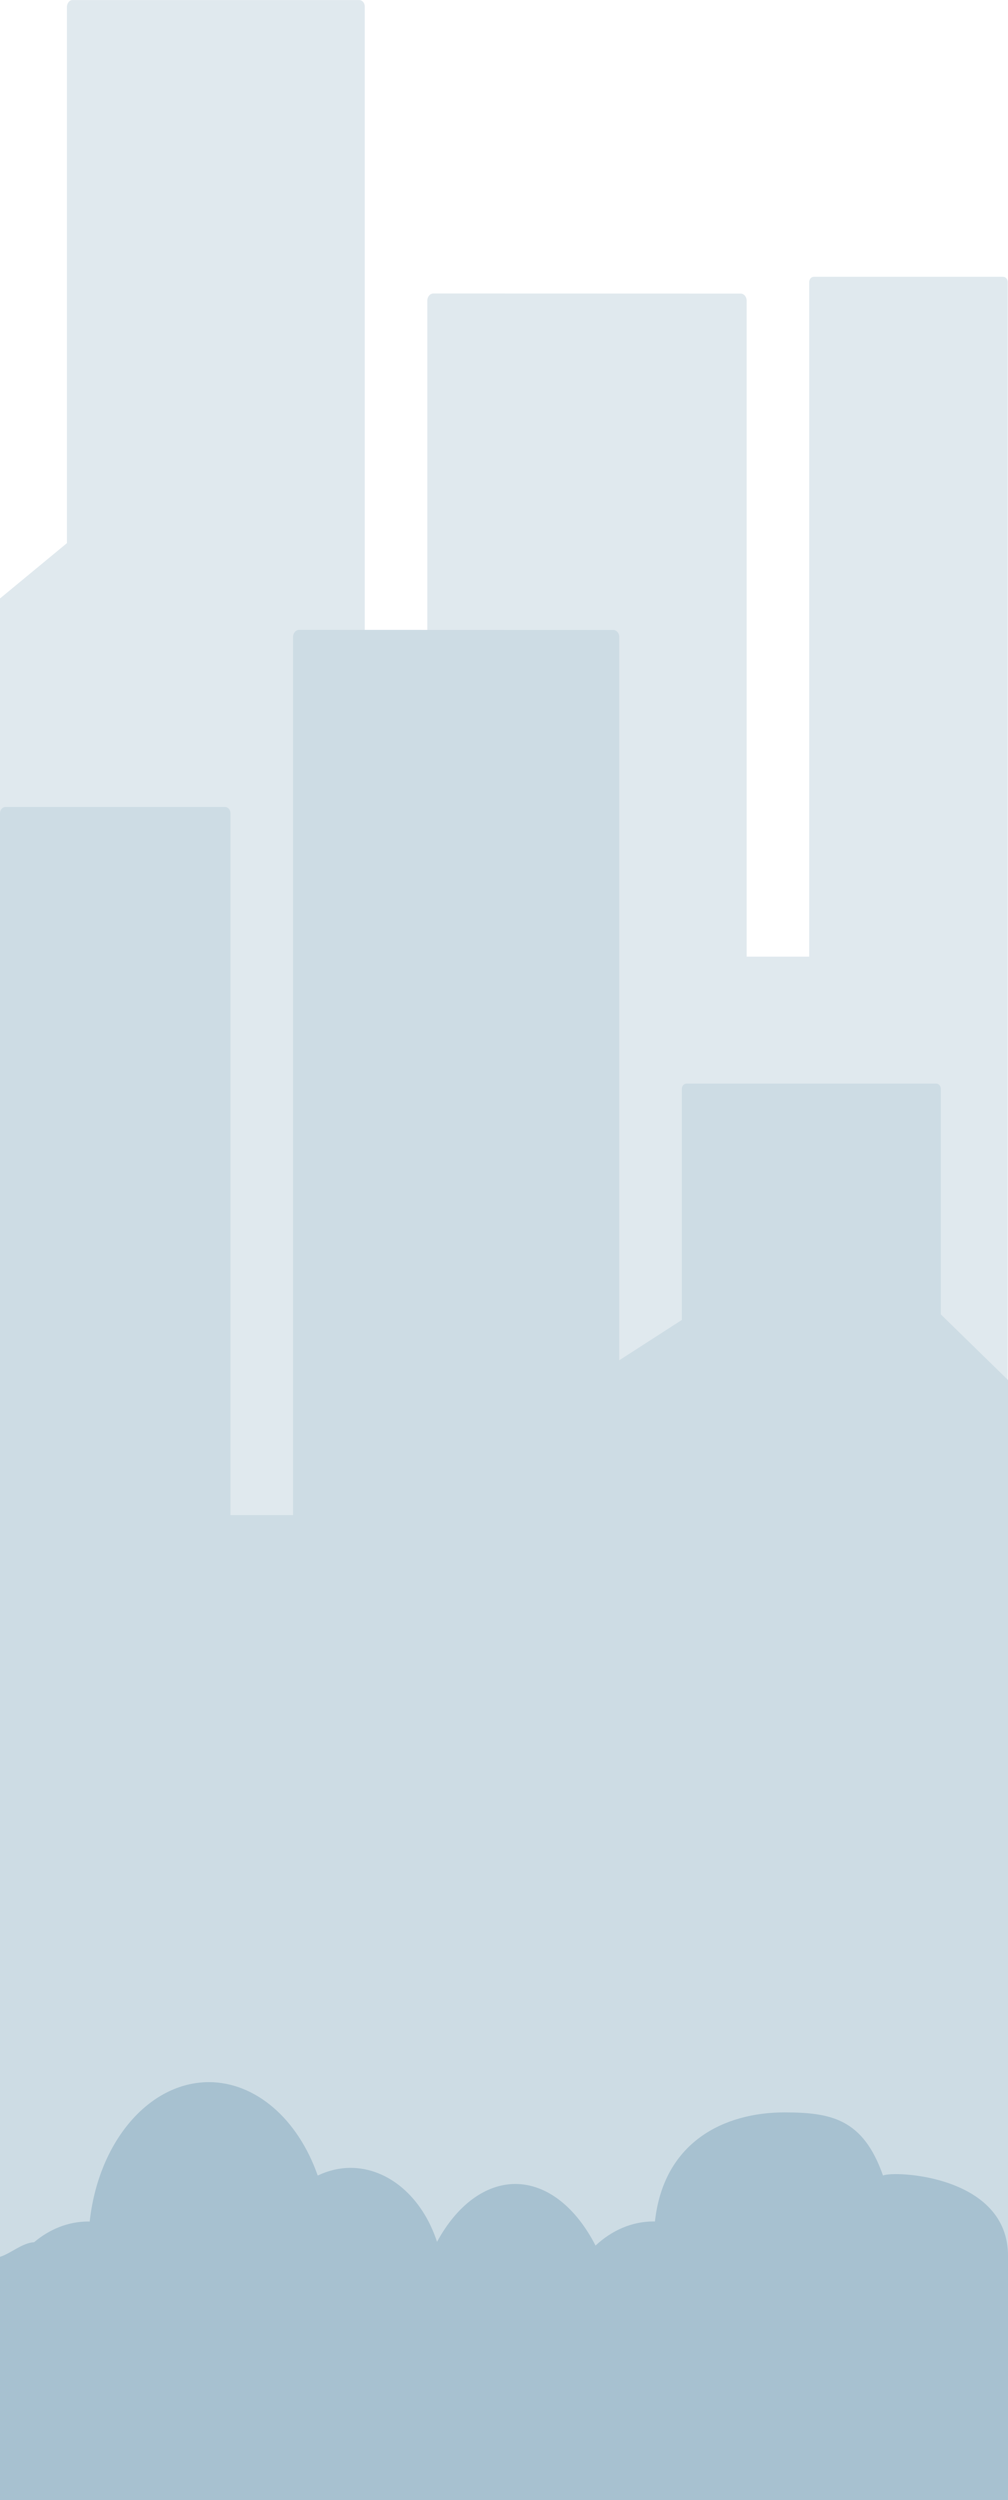 <svg height="743.9" width="300" viewBox="0 0 300 743.868">
    <path d="M129 87.31c-1.008 0-1.82.939-1.82 2.105v121.3h-18.62V1.915c0-1.056-.735-1.906-1.648-1.906h-85.3c-.96-.014-1.57.844-1.7 1.892v159.7l-20 16.53v563.8c0 1.056.775 2.173 1.648 1.906H298.535c.764 0 1.378-.712 1.378-1.595v-658.3c0-.883-.615-1.594-1.378-1.594h-56.32c-.764 0-1.379.71-1.379 1.594v200.7h-18.62v-195.2c0-1.166-.812-2.105-1.82-2.105z" fill="#e0e9ee" color="#000"/>
    <path d="M89.04 187.4c-1.008 0-1.82.939-1.82 2.105v261.3H68.6v-208.8c0-1.056-.735-1.906-1.648-1.906h-65.3c-.913 0-1.648.85-1.648 1.906v500c0 1.056.735 1.906 1.648 1.906H298.627c.764 0 1.378-.712 1.378-1.595v-331.7l-20-19.54v-67.07c0-.883-.615-1.594-1.378-1.594h-74.32c-.764 0-1.379.71-1.379 1.594v68.73l-18.62 12v-215.2c0-1.166-.812-2.105-1.82-2.105z" fill="#cddce4" color="#000"/>
    <path d="M300 671.5c.274-24.34-34.07-25.69-37.2-24.18-5.937-16.97-15.54-18.77-29.4-18.79-17.78.03-35.87 8.655-38.48 32.48-.145-.011-.29-.019-.435-.027-6.428.01-12.42 2.655-17.24 7.174-5.77-11.25-14.37-18.32-23.89-18.33-8.892.022-17.35 6.283-23.29 17.22-4.347-13.32-14.48-22-25.73-22.01-3.337.01-6.647.783-9.774 2.29-5.937-16.96-18.55-27.78-32.4-27.8-17.78.03-32.86 17.67-35.47 41.5-.145-.01-.29-.021-.436-.029-5.932.01-11.49 2.265-16.1 6.162-3.52.183-6.93 3.354-10.16 4.347v72.41h300z" fill="#a7c1d0" color="#000"/>
</svg>
